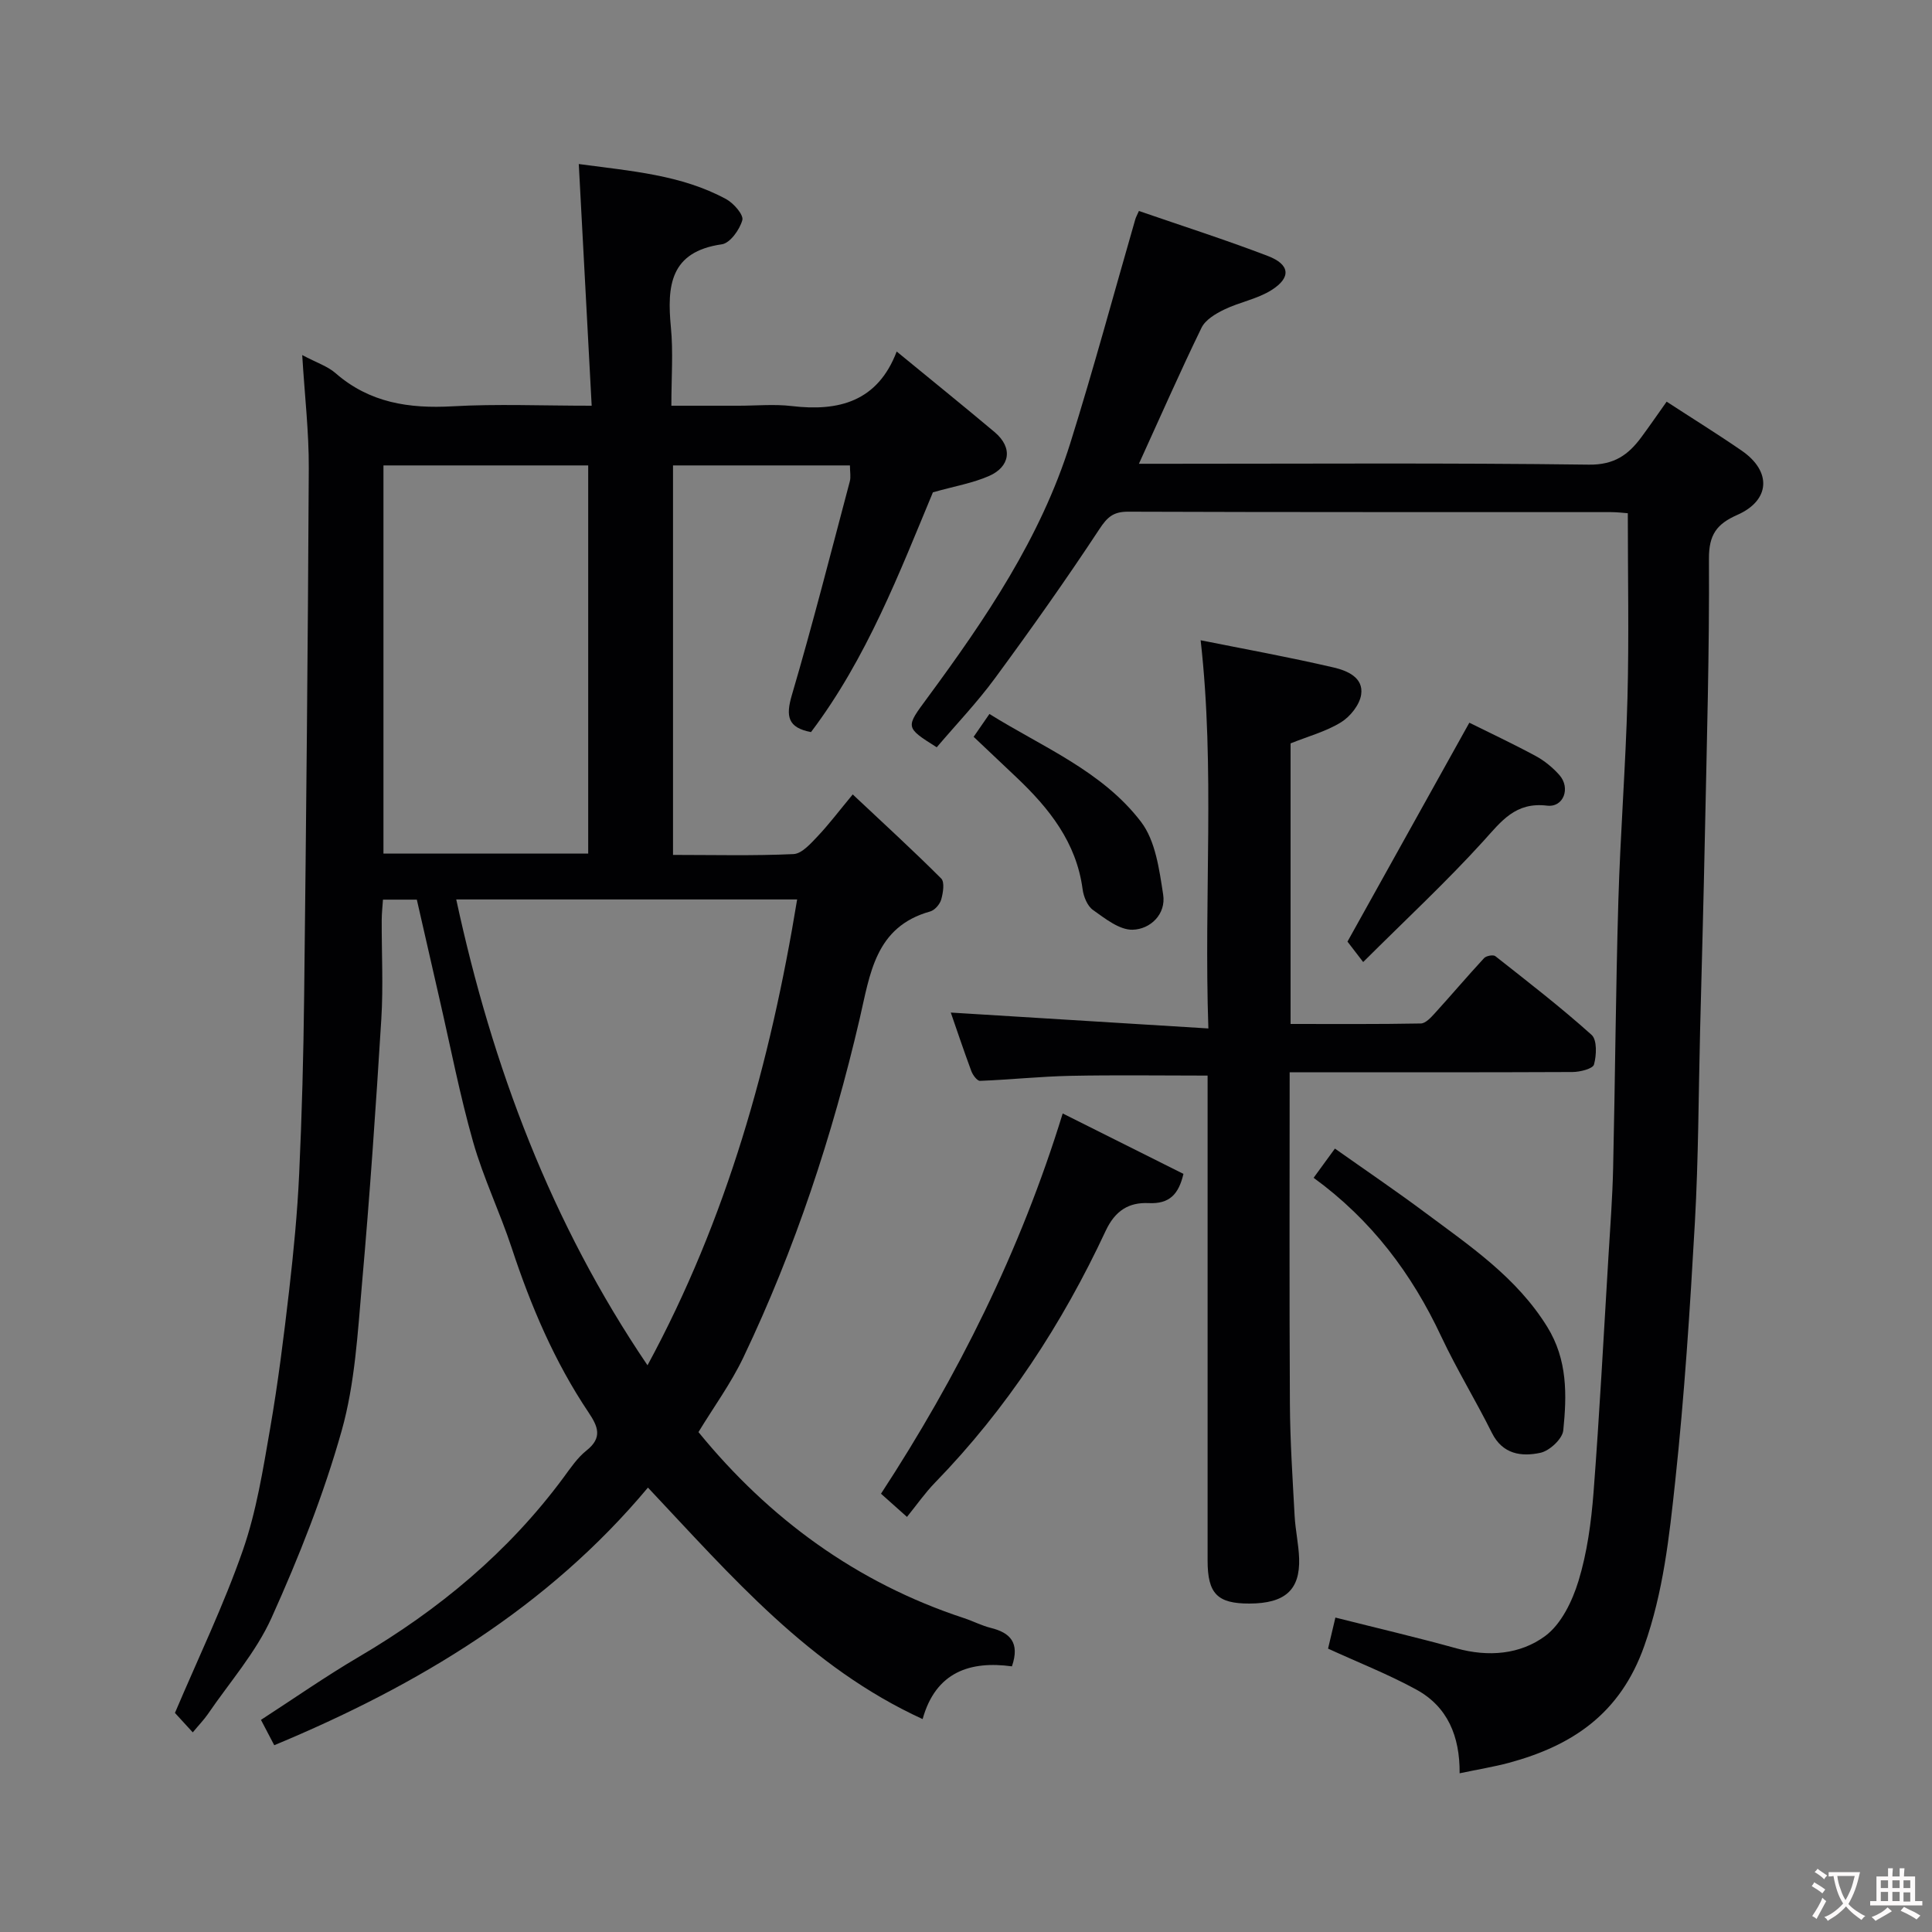 <svg enable-background="new 0 0 400 400" viewBox="0 0 400 400" xmlns="http://www.w3.org/2000/svg"><rect x="0" y="0" width="400" height="400" fill="#808080" stroke="none"/><g fill="#010103"><path d="m39.91 358.67c-1.56-1.7-2.76-3.01-3.69-4.03 4.85-11.43 10.11-22.32 14.06-33.67 2.81-8.07 4.17-16.7 5.64-25.17 1.65-9.5 2.84-19.09 3.95-28.68.92-8 1.7-16.05 2.07-24.09.57-12.25.89-24.52 1.03-36.79.42-36.43.78-72.86.96-109.28.04-7.52-.85-15.04-1.36-23.45 3.01 1.6 5.25 2.31 6.88 3.73 7.06 6.17 15.25 7.39 24.28 6.88 9.13-.52 18.31-.12 28.77-.12-.89-16.62-1.76-33.01-2.67-50.04 10.82 1.47 21.19 2.21 30.52 7.27 1.55.84 3.65 3.26 3.34 4.35-.55 1.97-2.54 4.76-4.24 5-10.76 1.53-11.36 8.63-10.55 17.18.5 5.11.1 10.31.1 16.24h13.93c3.67 0 7.37-.36 10.99.07 9.77 1.16 17.79-.95 21.73-11.29 7.19 5.9 13.77 11.22 20.25 16.66 3.98 3.34 3.09 7.25-1.09 9.09-3.37 1.49-7.13 2.12-11.66 3.4-6.89 16.53-13.68 34.35-25.24 49.64-4.8-.91-5.26-3.25-3.97-7.64 4.31-14.66 8.08-29.48 12-44.25.25-.93.03-1.98.03-3.32-12.19 0-24.25 0-36.63 0v80.64c8.39 0 16.68.21 24.95-.17 1.72-.08 3.54-2.16 4.96-3.65 2.37-2.5 4.45-5.27 7.3-8.7 6.34 5.96 12.46 11.55 18.32 17.41.74.75.39 2.96 0 4.34-.28.99-1.34 2.22-2.29 2.48-11.41 3.18-12.44 12.97-14.6 22.24-5.63 24.16-13.36 47.63-24.05 70.04-2.58 5.42-6.19 10.35-9.32 15.51 14.58 17.86 32.7 31.2 55.02 38.53 1.85.61 3.61 1.54 5.5 2.01 4.01.99 6.06 3.05 4.38 7.96-8.57-1.17-15.76 1.09-18.49 10.92-23.47-10.76-39.52-29.51-56.87-47.93-20.73 24.8-47.63 40.97-77.37 53.34-.93-1.77-1.67-3.19-2.75-5.25 6.72-4.35 13.36-8.99 20.32-13.08 16.48-9.69 30.9-21.65 42.31-37.08 1.46-1.98 2.88-4.11 4.77-5.61 3.37-2.67 2.37-4.98.41-7.9-7.04-10.5-11.93-22.01-15.88-33.99-2.44-7.41-5.88-14.52-8.01-22.01-2.75-9.68-4.66-19.6-6.92-29.43-1.56-6.8-3.11-13.61-4.73-20.72-1.98 0-4.26 0-7.01 0-.09 1.33-.25 2.76-.26 4.19-.03 6.83.34 13.69-.08 20.49-1.13 18.24-2.38 36.49-3.99 54.69-.9 10.26-1.46 20.77-4.22 30.58-3.73 13.24-8.86 26.18-14.52 38.74-3.24 7.18-8.7 13.36-13.2 19.96-.82 1.18-1.83 2.21-3.11 3.76zm94.15-76c16.45-30.36 25.45-62.71 30.98-96.45-23.94 0-47.33 0-70.58 0 7.46 34.62 19.69 67.08 39.6 96.45zm-12.28-186.31c-14.44 0-28.48 0-42.39 0v80.37h42.39c0-26.85 0-53.43 0-80.37z"/><path d="m302.2 367.14c.06-7.69-2.5-13.78-8.93-17.31-5.82-3.19-12.06-5.63-18.31-8.5.48-2.05.96-4.06 1.52-6.43 8.47 2.14 16.82 4.09 25.09 6.38 6.58 1.82 13.15 1.27 18.34-2.56 3.34-2.47 5.62-7.22 6.9-11.4 1.79-5.86 2.63-12.12 3.11-18.26 1.25-16.28 2.1-32.58 3.09-48.88.37-6.1.83-12.19.97-18.3.42-18.43.54-36.86 1.08-55.28.41-14.04 1.52-28.06 1.89-42.1.33-12.57.07-25.16.07-38.24-.64-.04-2.06-.23-3.49-.23-33.32-.02-66.64.03-99.96-.09-3.05-.01-4.3 1.09-5.96 3.62-6.91 10.49-14.18 20.75-21.62 30.87-3.69 5.02-8.03 9.56-12.05 14.29-6.62-4.18-6.45-4.11-1.92-10.26 12.03-16.33 23.42-33.09 29.56-52.67 4.82-15.36 9-30.91 13.47-46.38.13-.45.37-.87.75-1.73 8.95 3.09 17.92 5.96 26.7 9.32 4.58 1.75 4.87 4.45.78 7.04-2.94 1.87-6.63 2.5-9.82 4.05-1.78.86-3.9 2.12-4.7 3.77-4.41 9.06-8.46 18.29-12.96 28.16h5.7c29.16 0 58.31-.2 87.46.18 5.26.07 8.18-2.05 10.87-5.69 1.74-2.36 3.4-4.77 5.23-7.35 5.33 3.47 10.53 6.69 15.55 10.15 6.24 4.3 5.91 10.29-.93 13.3-4.25 1.87-5.89 4.1-5.86 9.08.11 19.09-.45 38.19-.84 57.28-.27 13.43-.65 26.86-.99 40.29-.33 13.26-.34 26.55-1.08 39.79-1.01 17.92-2.16 35.85-4.08 53.68-1.23 11.44-2.45 22.84-6.4 34.04-4.95 14.01-14.85 20.64-28.05 24.21-3.12.83-6.34 1.35-10.18 2.16z"/><path d="m267.01 222c0 23.3-.08 45.94.05 68.57.04 7.77.56 15.53.98 23.3.16 2.94.83 5.86.93 8.79.21 6.54-2.94 9.31-10.27 9.34-6.65.02-8.68-2.04-8.68-8.9-.01-31.66 0-63.31 0-94.97 0-1.81 0-3.63 0-5.44-9.65 0-19.03-.14-28.4.05-6.24.13-12.48.8-18.72 1.04-.59.02-1.5-1.21-1.8-2.03-1.63-4.4-3.12-8.86-4.25-12.11 17.14 1.06 34.79 2.14 53.33 3.29-.95-27.5 1.4-53.8-1.6-80.37 8.99 1.8 18.32 3.49 27.55 5.64 2.7.63 6.23 2.03 5.68 5.63-.32 2.11-2.27 4.55-4.18 5.72-3.1 1.91-6.77 2.89-10.43 4.36v58.09c9.11 0 18.04.07 26.97-.1.98-.02 2.08-1.22 2.88-2.1 3.44-3.78 6.74-7.68 10.21-11.43.44-.48 1.9-.75 2.33-.41 6.74 5.31 13.55 10.57 19.93 16.3 1.16 1.04 1.03 4.22.5 6.14-.24.88-2.88 1.54-4.44 1.55-19.32.09-38.62.05-58.57.05z"/><path d="m187.78 314.06c-2.05-1.83-3.64-3.25-5.38-4.8 15.85-24.26 28.84-50.19 37.62-78.73 8.7 4.35 16.8 8.41 25 12.51-.99 4.21-2.88 6.26-7.21 6.05-4.08-.19-6.93 1.54-8.9 5.76-8.98 19.23-20.47 36.84-35.34 52.13-2.05 2.11-3.75 4.56-5.79 7.08z"/><path d="m271.97 243.85c1.51-2.07 2.75-3.78 4.41-6.05 6.35 4.49 12.61 8.73 18.67 13.25 9.3 6.93 18.95 13.41 25.29 23.66 4.23 6.84 4.06 14.11 3.32 21.44-.18 1.76-2.85 4.24-4.75 4.64-3.88.83-7.8.34-10.03-4.13-3.34-6.71-7.28-13.14-10.47-19.92-6.09-13.01-14.43-24.14-26.44-32.89z"/><path d="m282.23 199.18c-1.79-2.32-2.88-3.74-3.25-4.23 8.48-15.23 16.85-30.25 25.23-45.32 4.09 2.03 8.97 4.32 13.7 6.87 1.84.99 3.56 2.4 4.95 3.97 2.35 2.66.88 6.74-2.55 6.33-6.58-.79-9.46 3.22-13.22 7.37-7.66 8.43-16.04 16.22-24.86 25.01z"/><path d="m201.58 152.55c1.31-1.89 2.14-3.09 3.27-4.73 10.91 6.82 23.34 11.78 31.4 22.35 2.99 3.93 3.77 9.87 4.57 15.04.63 4.06-2.65 7.19-6.32 7.28-2.73.07-5.7-2.31-8.21-4.09-1.17-.83-1.95-2.77-2.15-4.31-1.29-9.68-6.91-16.72-13.66-23.12-2.9-2.74-5.81-5.49-8.9-8.42z"/></g><path d="m377.9 391.2c-.2.3-.4.5-.6.8-.7-.6-1.4-1-2.2-1.5.2-.3.4-.5.5-.8.6.4 1.4.8 2.3 1.5zm-1.8 6.1c-.2-.2-.5-.4-.9-.6.4-.6.8-1.2 1.2-1.9s.7-1.3.9-1.9c.3.3.5.5.8.7-.7 1.3-1.4 2.6-2 3.7zm2.2-9c-.3.3-.5.5-.6.8-.6-.6-1.3-1.1-2-1.5.3-.3.5-.5.6-.7.6.5 1.3.9 2 1.4zm.3.2v-.9h2 4.5c-.3 1.3-.6 2.5-1 3.6s-.9 2.1-1.4 3c.4.5 1 1 1.6 1.4s1.2.8 1.9 1.1c-.3.2-.5.4-.8.8-.4-.3-1-.7-1.6-1.2s-1.2-1.1-1.6-1.6c-.5.6-1.1 1.1-1.7 1.6s-1.4.9-2.1 1.4c-.1-.3-.3-.5-.7-.8.6-.2 1.2-.5 1.9-1s1.4-1.1 2-1.8c-.5-.8-.9-1.6-1.2-2.5s-.6-2-.8-3.2c-.4.1-.7.1-1 .1zm2.5 2.7c.3 1 .7 1.7 1 2.2.3-.5.6-1.1 1-2s.6-1.9.9-3h-3.2-.4c.1.9.3 1.8.7 2.8z" fill="#fcfafa"/><path d="m396.5 388.5v1.5 3.6h1.5v.9c-.4 0-1 0-1.7 0h-7.9c-.5 0-.9 0-1.2 0v-.9h1.3v-3.5c0-.7 0-1.2 0-1.6h2.4c0-.8 0-1.4 0-1.7h1c0 .3-.1.8-.1 1.7h1.5c0-.8 0-1.4 0-1.7h1c0 .3-.1.9-.1 1.7zm-8.2 9.2c-.2-.3-.5-.5-.8-.8.8-.3 1.4-.6 1.9-.9s1-.7 1.4-1.1c.3.3.6.5.9.8-1.6 1-2.8 1.6-3.4 2zm2.6-6.8v-1.6h-1.5v1.6zm0 2.7v-1.9h-1.5v1.9zm2.4-2.7v-1.6h-1.5v1.6zm0 2.7v-1.9h-1.5v1.9zm.2 2 .7-.8c.4.2.9.5 1.6.8s1.3.7 1.8 1c-.3.3-.5.5-.8.8-.4-.3-1.5-1-3.3-1.8zm2-4.7v-1.6h-1.4v1.6zm0 2.8v-1.9h-1.4v1.9z" fill="#fcfafa"/></svg>